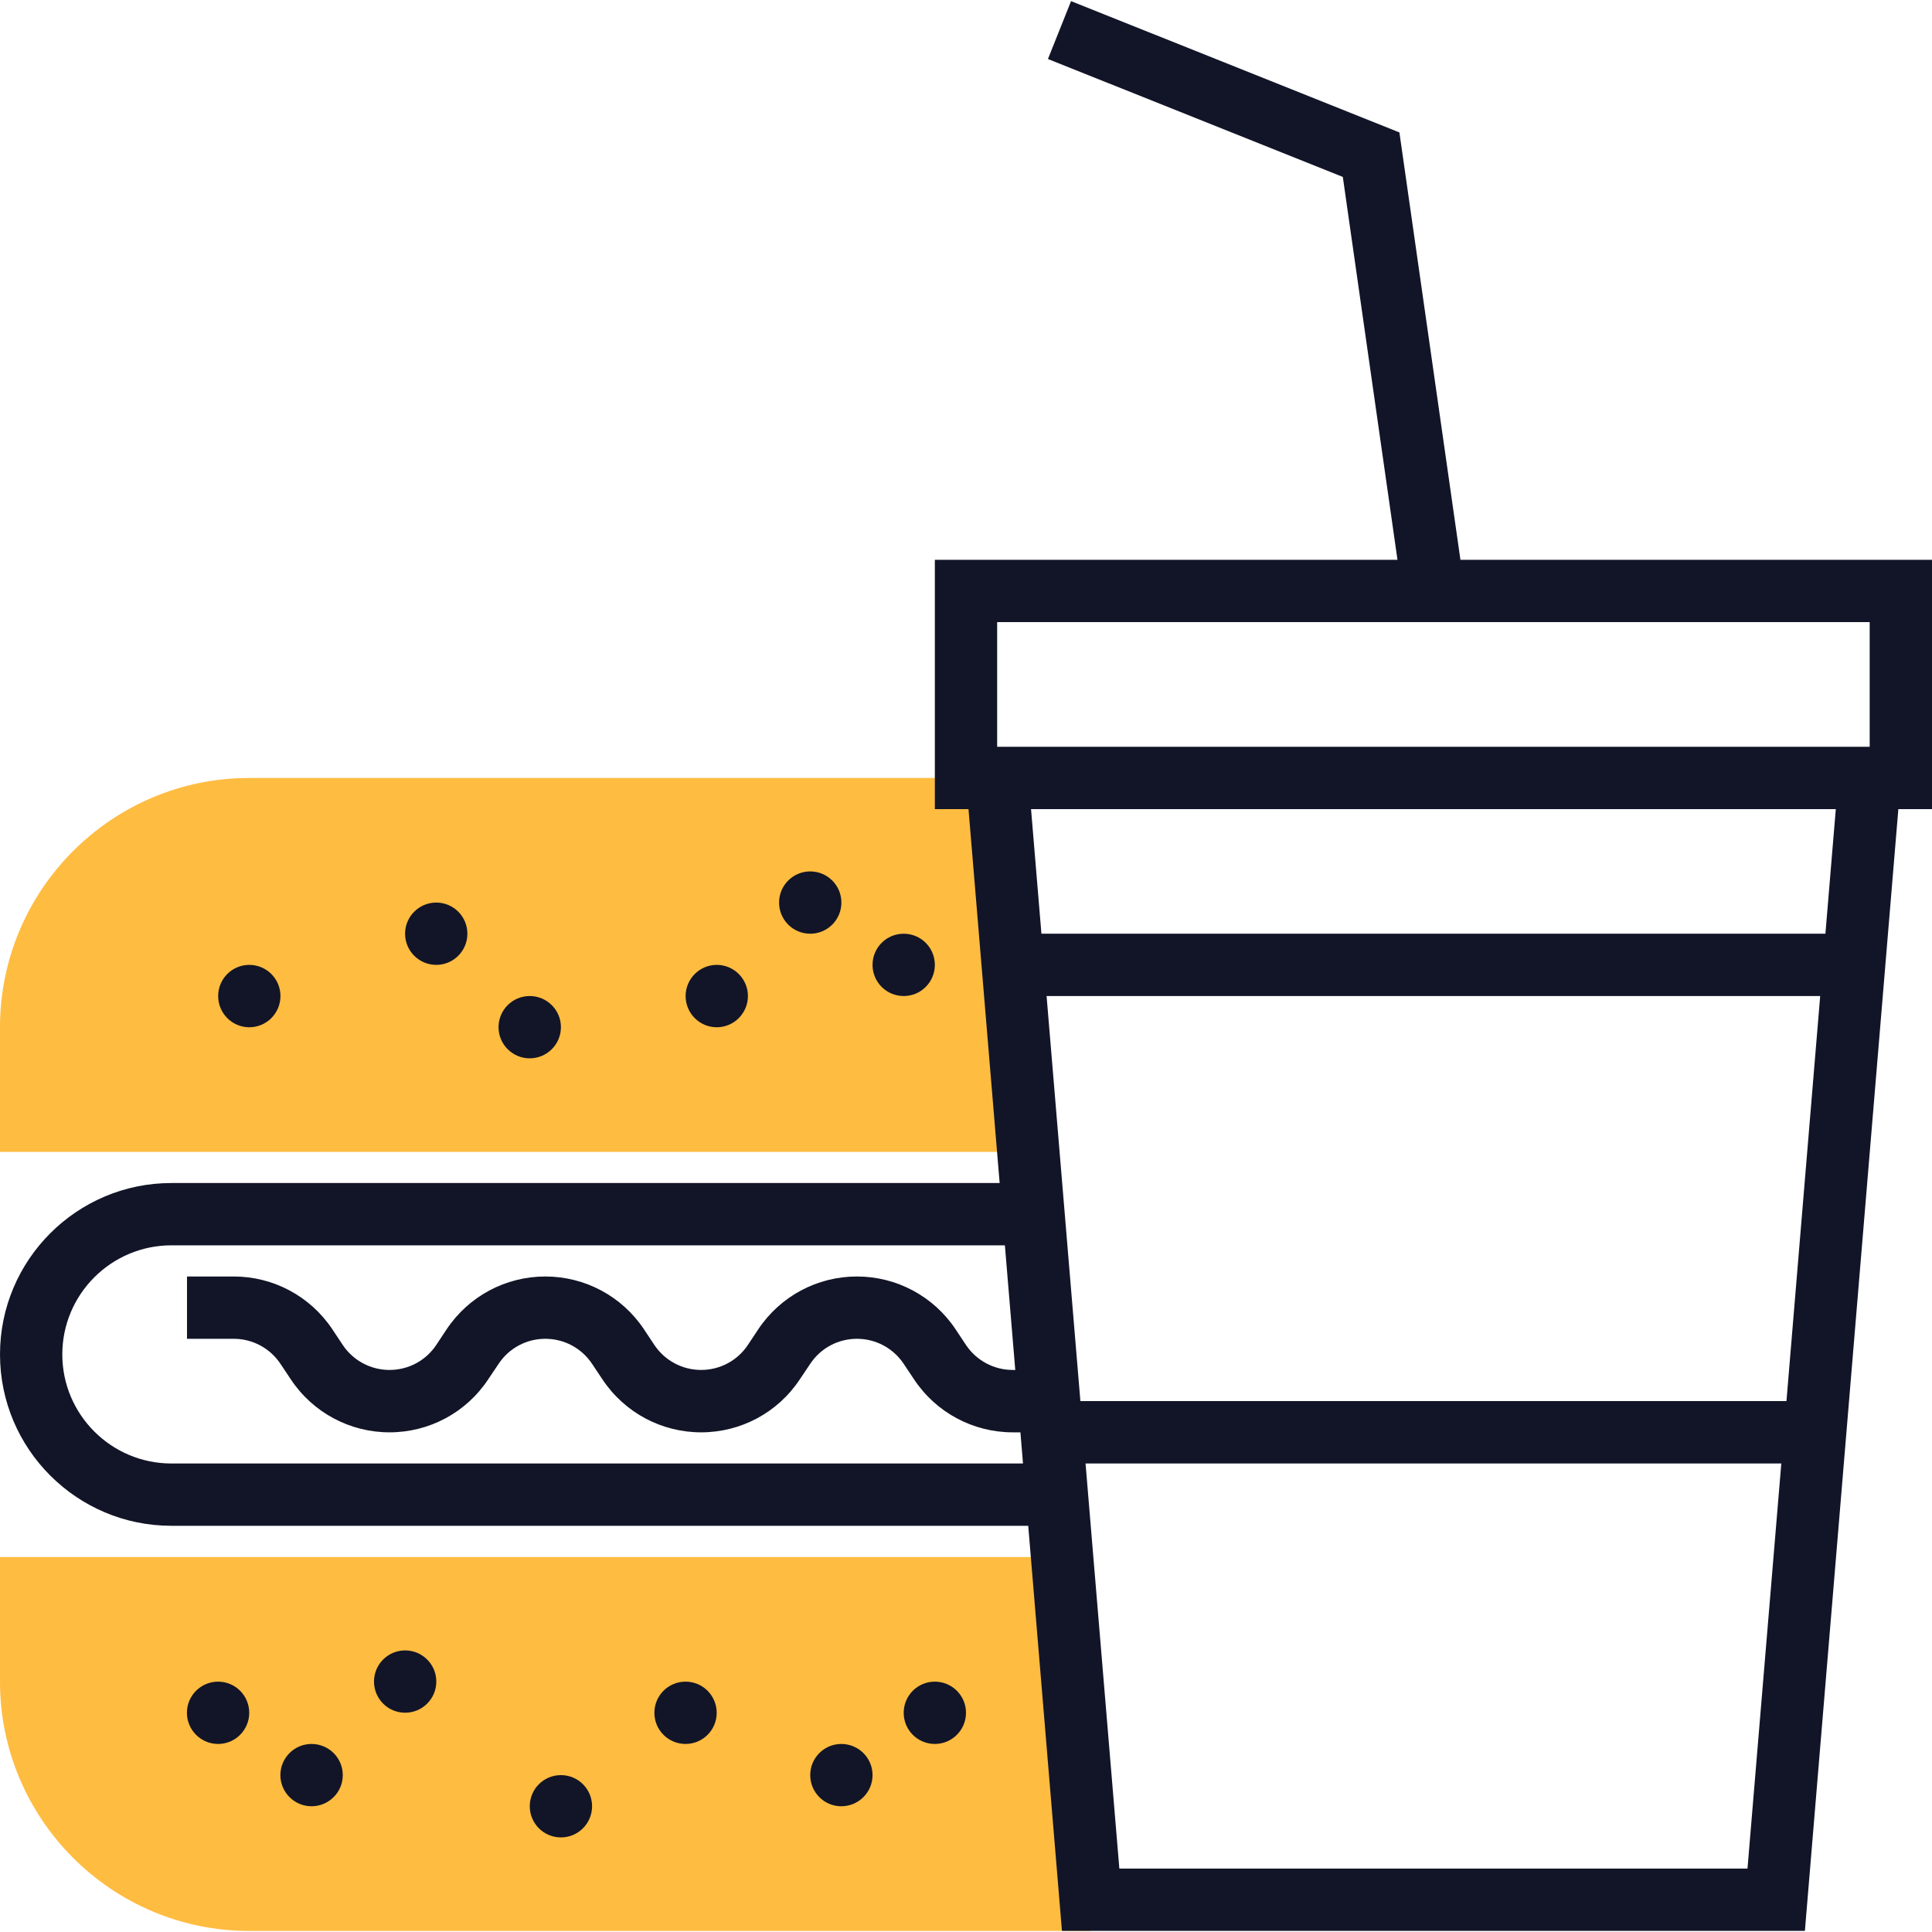 <svg width="24" height="24" viewBox="0 0 24 24" fill="none" xmlns="http://www.w3.org/2000/svg">
<path d="M12.774 13.535V14.309H0V12.761C0 11.053 1.389 9.664 3.097 9.664H12.387V10.438L12.774 13.535Z" fill="#FEBC41"/>
<path d="M13.548 23.213V23.987H3.097C1.389 23.987 0 22.598 0 20.89V19.342H13.161V20.116L13.548 23.213Z" fill="#FEBC41"/>
<path d="M3.097 12.761C3.311 12.761 3.484 12.587 3.484 12.373C3.484 12.16 3.311 11.986 3.097 11.986C2.883 11.986 2.71 12.16 2.71 12.373C2.71 12.587 2.883 12.761 3.097 12.761Z" fill="#121527"/>
<path d="M5.419 11.986C5.633 11.986 5.806 11.813 5.806 11.599C5.806 11.385 5.633 11.212 5.419 11.212C5.206 11.212 5.032 11.385 5.032 11.599C5.032 11.813 5.206 11.986 5.419 11.986Z" fill="#121527"/>
<path d="M6.58 13.147C6.794 13.147 6.968 12.974 6.968 12.76C6.968 12.546 6.794 12.373 6.58 12.373C6.367 12.373 6.193 12.546 6.193 12.76C6.193 12.974 6.367 13.147 6.58 13.147Z" fill="#121527"/>
<path d="M8.904 12.761C9.117 12.761 9.291 12.587 9.291 12.373C9.291 12.16 9.117 11.986 8.904 11.986C8.69 11.986 8.517 12.16 8.517 12.373C8.517 12.587 8.69 12.761 8.904 12.761Z" fill="#121527"/>
<path d="M10.065 11.599C10.279 11.599 10.452 11.426 10.452 11.212C10.452 10.998 10.279 10.825 10.065 10.825C9.851 10.825 9.678 10.998 9.678 11.212C9.678 11.426 9.851 11.599 10.065 11.599Z" fill="#121527"/>
<path d="M11.226 12.373C11.44 12.373 11.613 12.2 11.613 11.986C11.613 11.772 11.44 11.599 11.226 11.599C11.012 11.599 10.839 11.772 10.839 11.986C10.839 12.2 11.012 12.373 11.226 12.373Z" fill="#121527"/>
<path d="M24 6.954H18.142L17.384 1.645L13.305 0.014L13.018 0.733L16.681 2.198L17.36 6.954H11.613V10.051H12.031L12.418 14.696H2.129C0.955 14.696 0 15.651 0 16.825C0 17.999 0.955 18.954 2.129 18.954H12.773L13.192 23.986H22.421L23.582 10.051H24V6.954ZM12.387 7.728H23.226V9.277H12.387V7.728ZM13.001 12.373H22.611L22.192 17.405H13.421L13.001 12.373ZM2.129 18.18C1.382 18.18 0.774 17.572 0.774 16.825C0.774 16.078 1.382 15.47 2.129 15.47H12.483L12.612 17.018H12.581C12.347 17.018 12.13 16.902 12 16.708L11.87 16.512C11.596 16.102 11.138 15.857 10.645 15.857C10.152 15.857 9.694 16.102 9.42 16.512L9.29 16.708C9.161 16.902 8.943 17.018 8.71 17.018C8.476 17.018 8.259 16.902 8.129 16.708L7.999 16.512C7.725 16.102 7.267 15.857 6.774 15.857C6.281 15.857 5.823 16.102 5.549 16.512L5.419 16.708C5.29 16.902 5.073 17.018 4.839 17.018C4.605 17.018 4.388 16.902 4.258 16.708L4.128 16.512C3.854 16.102 3.396 15.857 2.903 15.857H2.323V16.631H2.903C3.137 16.631 3.354 16.747 3.484 16.942L3.614 17.137C3.888 17.548 4.346 17.793 4.839 17.793C5.332 17.793 5.79 17.548 6.063 17.137L6.194 16.942C6.323 16.747 6.54 16.631 6.774 16.631C7.008 16.631 7.225 16.747 7.355 16.942L7.485 17.137C7.759 17.548 8.217 17.793 8.71 17.793C9.203 17.793 9.661 17.548 9.934 17.137L10.065 16.942C10.194 16.747 10.411 16.631 10.645 16.631C10.879 16.631 11.096 16.747 11.226 16.942L11.356 17.137C11.63 17.548 12.088 17.793 12.581 17.793H12.676L12.708 18.18H2.129ZM13.905 23.212L13.485 18.18H22.128L21.708 23.212H13.905ZM22.676 11.599H12.937L12.808 10.051H22.805L22.676 11.599Z" fill="#121527"/>
<path d="M2.709 21.664C2.923 21.664 3.096 21.491 3.096 21.277C3.096 21.063 2.923 20.89 2.709 20.89C2.496 20.89 2.322 21.063 2.322 21.277C2.322 21.491 2.496 21.664 2.709 21.664Z" fill="#121527"/>
<path d="M3.87 22.438C4.084 22.438 4.258 22.265 4.258 22.051C4.258 21.837 4.084 21.664 3.87 21.664C3.657 21.664 3.483 21.837 3.483 22.051C3.483 22.265 3.657 22.438 3.87 22.438Z" fill="#121527"/>
<path d="M5.033 21.276C5.246 21.276 5.42 21.103 5.42 20.889C5.42 20.675 5.246 20.502 5.033 20.502C4.819 20.502 4.646 20.675 4.646 20.889C4.646 21.103 4.819 21.276 5.033 21.276Z" fill="#121527"/>
<path d="M6.968 22.825C7.182 22.825 7.355 22.652 7.355 22.438C7.355 22.224 7.182 22.051 6.968 22.051C6.754 22.051 6.581 22.224 6.581 22.438C6.581 22.652 6.754 22.825 6.968 22.825Z" fill="#121527"/>
<path d="M8.516 21.664C8.73 21.664 8.903 21.491 8.903 21.277C8.903 21.063 8.73 20.89 8.516 20.89C8.302 20.89 8.129 21.063 8.129 21.277C8.129 21.491 8.302 21.664 8.516 21.664Z" fill="#121527"/>
<path d="M10.451 22.438C10.665 22.438 10.839 22.265 10.839 22.051C10.839 21.837 10.665 21.664 10.451 21.664C10.238 21.664 10.065 21.837 10.065 22.051C10.065 22.265 10.238 22.438 10.451 22.438Z" fill="#121527"/>
<path d="M11.613 21.664C11.826 21.664 12 21.491 12 21.277C12 21.063 11.826 20.89 11.613 20.89C11.399 20.89 11.226 21.063 11.226 21.277C11.226 21.491 11.399 21.664 11.613 21.664Z" fill="#121527"/>
</svg>

